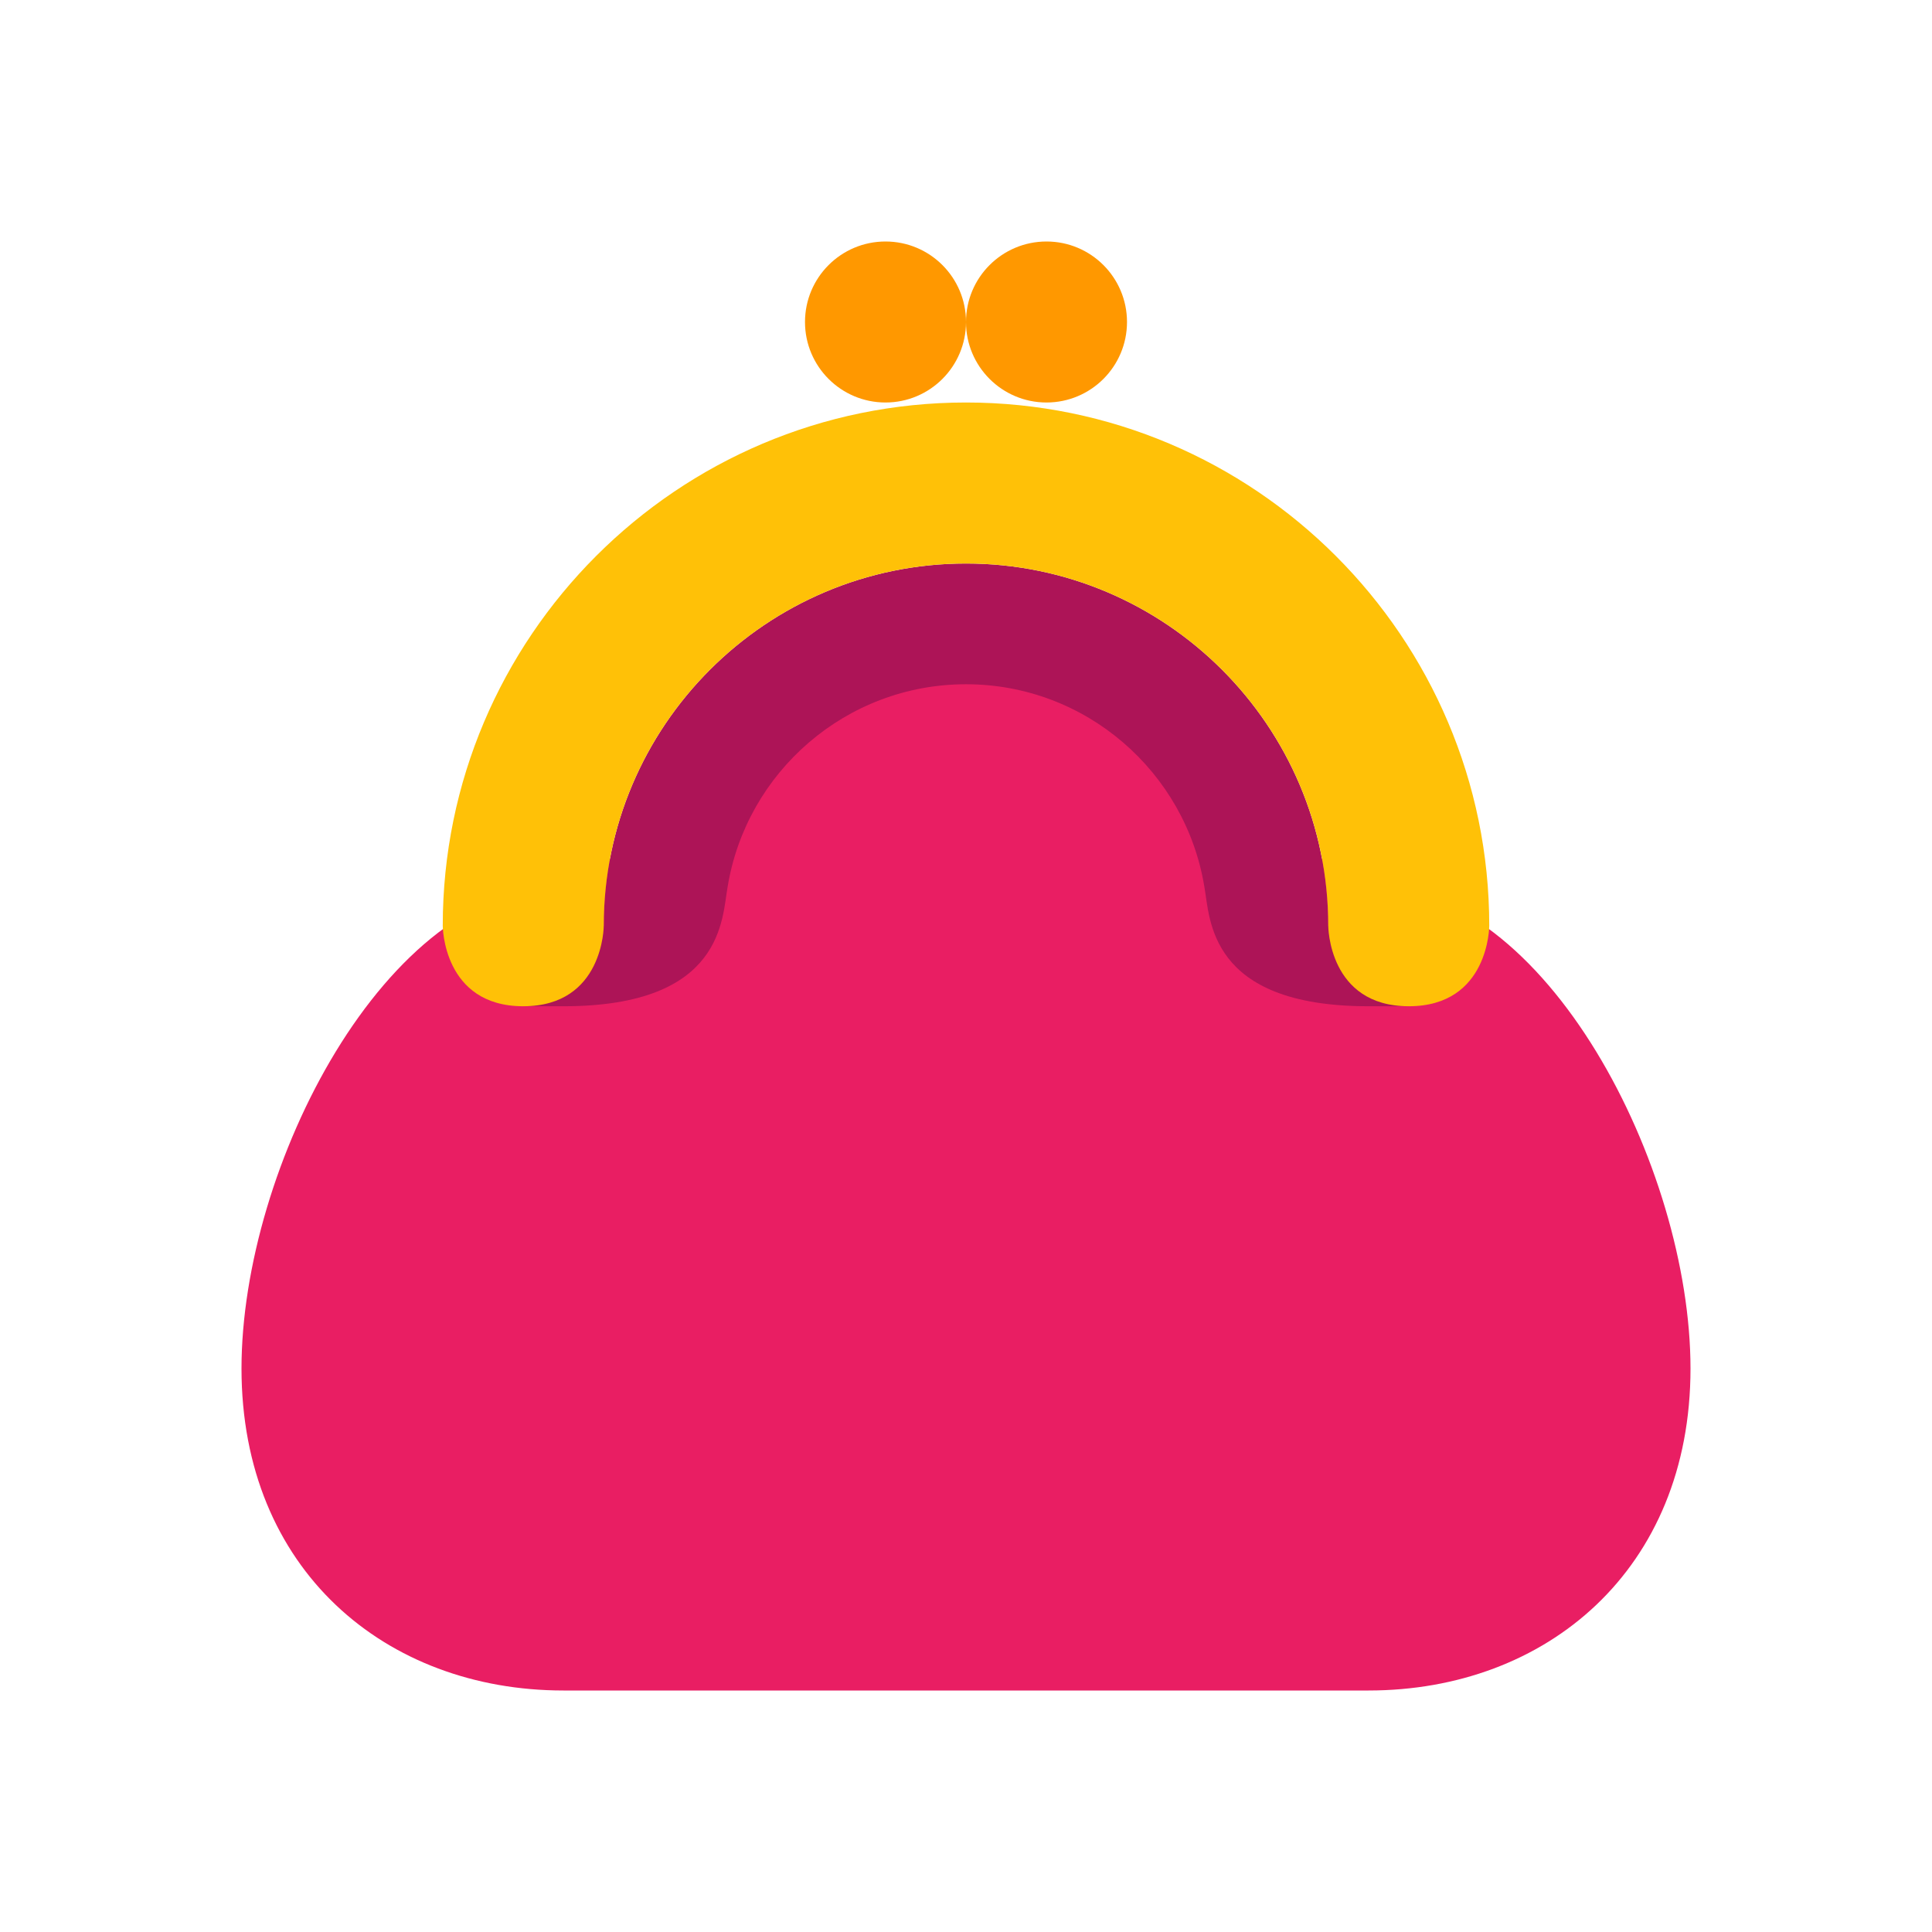 <?xml version="1.0" encoding="utf-8"?>
<!-- Generator: Adobe Illustrator 15.0.0, SVG Export Plug-In . SVG Version: 6.00 Build 0)  -->
<!DOCTYPE svg PUBLIC "-//W3C//DTD SVG 1.1//EN" "http://www.w3.org/Graphics/SVG/1.1/DTD/svg11.dtd">
<svg version="1.1" id="Слой_1" xmlns="http://www.w3.org/2000/svg" xmlns:xlink="http://www.w3.org/1999/xlink" x="0px" y="0px"
	 width="48px" height="48px" viewBox="0 0 48 48" enable-background="new 0 0 48 48" xml:space="preserve">
<path fill="#E91E63" d="M34,22h-0.838C31.619,18.469,28.1,16,24,16s-7.619,2.469-9.162,6H14c-4.418,0-8,7-8,12s3.582,8,8,8h20
	c4.418,0,8-3,8-8S38.418,22,34,22z"/>
<g>
	<circle fill="#FF9800" cx="22" cy="8" r="2"/>
	<circle fill="#FF9800" cx="26" cy="8" r="2"/>
</g>
<path fill="#AD1457" d="M33,23c0-4.963-4.037-9-9-9s-9,4.037-9,9l-2,2c0,0,0,0,1,0c4,0,3.934-2.198,4.078-2.968
	C18.543,19.182,21.021,17,24,17s5.457,2.182,5.922,5.032C30.066,22.802,30,25,34,25c1,0,1,0,1,0L33,23z"/>
<path fill="#FFC107" d="M24,10c-7.168,0-13,5.832-13,13c0,0,0,2,2,2s2-2,2-2c0-4.963,4.037-9,9-9s9,4.037,9,9c0,0,0,2,2,2s2-2,2-2
	C37,15.832,31.168,10,24,10z"/>
</svg>
